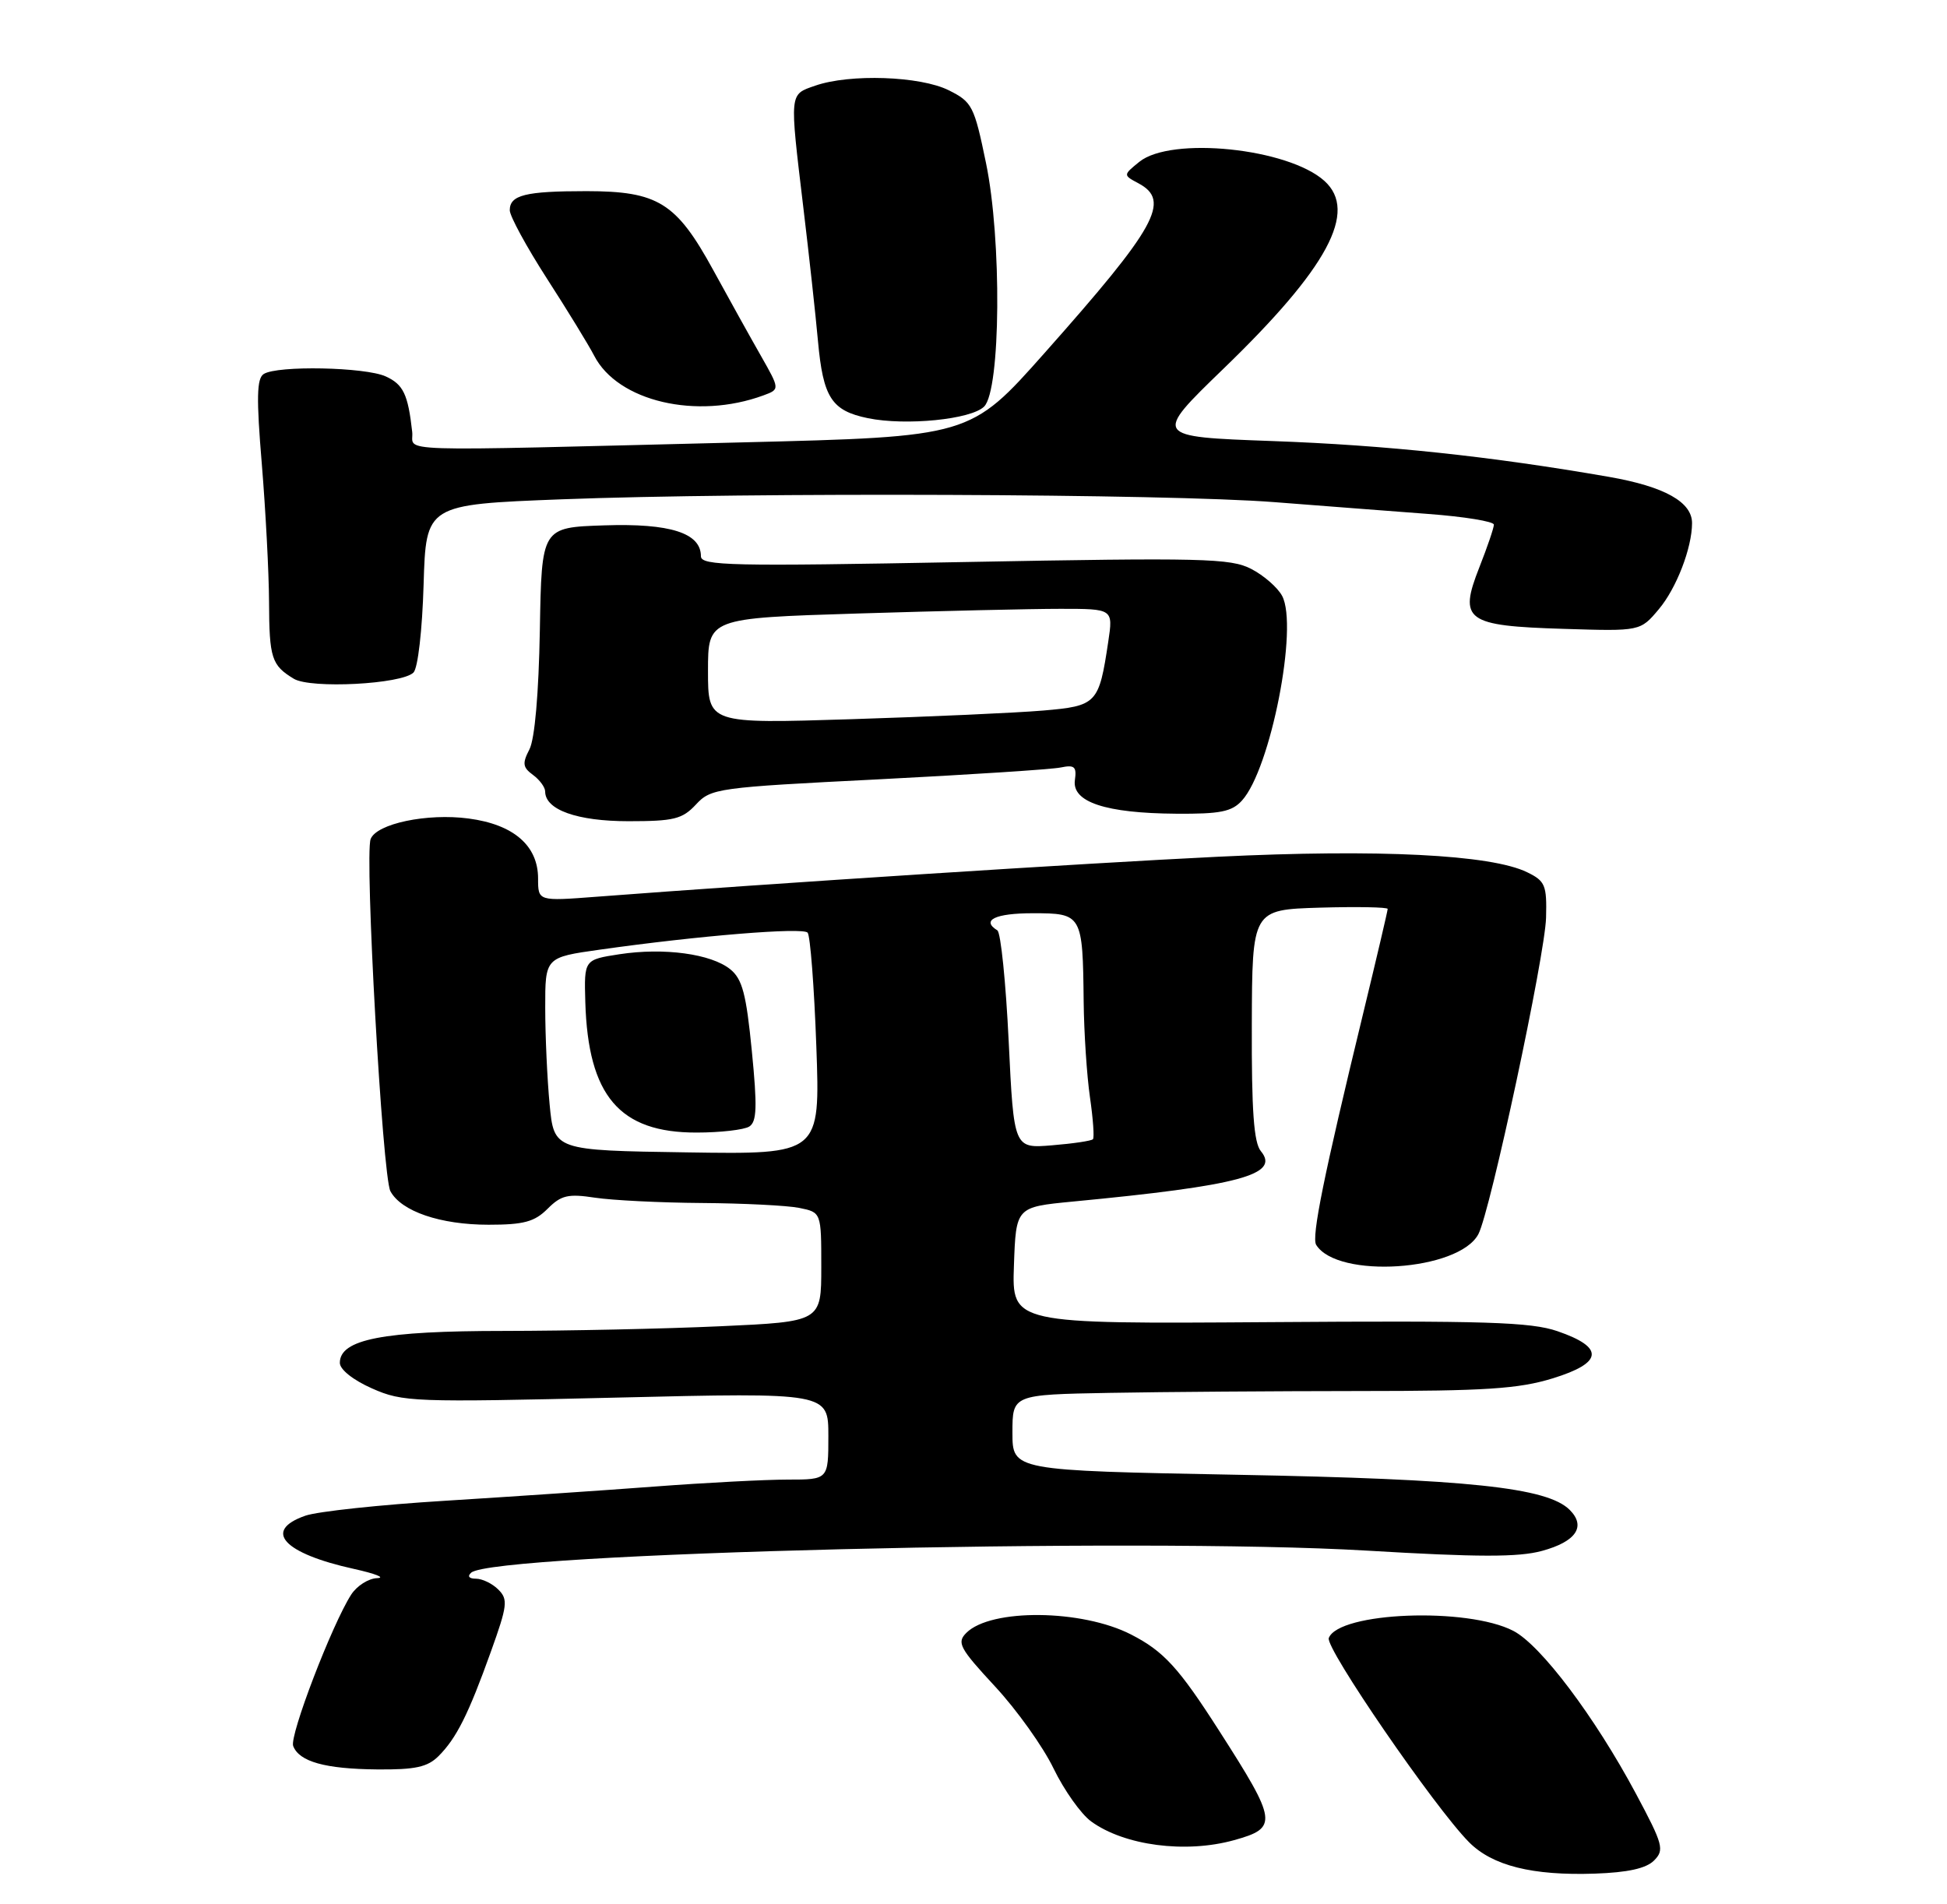 <?xml version="1.0" encoding="UTF-8" standalone="no"?>
<!DOCTYPE svg PUBLIC "-//W3C//DTD SVG 1.1//EN" "http://www.w3.org/Graphics/SVG/1.1/DTD/svg11.dtd" >
<svg xmlns="http://www.w3.org/2000/svg" xmlns:xlink="http://www.w3.org/1999/xlink" version="1.1" viewBox="0 0 275 269">
 <g >
 <path fill="currentColor"
d=" M 233.62 262.81 C 235.11 261.31 234.92 260.58 231.05 253.34 C 225.26 242.51 217.63 232.38 213.75 230.37 C 207.24 226.99 189.10 227.70 187.68 231.38 C 187.15 232.77 202.62 255.30 207.48 260.21 C 210.78 263.54 216.42 264.96 225.25 264.66 C 229.90 264.50 232.50 263.93 233.62 262.81 Z  M 174.31 259.93 C 180.55 258.20 180.42 257.31 172.21 244.50 C 166.48 235.55 164.37 233.25 159.75 230.88 C 152.81 227.32 139.95 227.19 136.49 230.65 C 135.11 232.03 135.52 232.80 140.55 238.23 C 143.63 241.55 147.35 246.77 148.82 249.83 C 150.30 252.88 152.68 256.24 154.12 257.29 C 158.81 260.70 167.45 261.84 174.31 259.93 Z  M 61.95 248.05 C 64.47 245.53 66.17 242.14 69.34 233.29 C 71.67 226.80 71.78 225.92 70.39 224.54 C 69.55 223.69 68.12 223.00 67.23 223.00 C 66.25 223.00 65.98 222.66 66.55 222.15 C 69.64 219.37 160.81 217.13 193.00 219.03 C 208.76 219.97 214.49 219.98 217.80 219.07 C 222.62 217.76 224.05 215.62 221.71 213.28 C 218.54 210.11 207.38 208.93 174.75 208.32 C 143.00 207.72 143.00 207.72 143.00 202.36 C 143.00 197.00 143.00 197.00 156.75 196.75 C 164.31 196.61 180.18 196.50 192.00 196.49 C 209.80 196.49 214.50 196.18 219.31 194.70 C 226.43 192.51 226.65 190.33 219.99 188.04 C 216.21 186.74 209.78 186.54 179.21 186.76 C 142.92 187.01 142.92 187.01 143.21 178.76 C 143.50 170.50 143.50 170.50 151.50 169.73 C 175.07 167.48 180.85 165.93 178.09 162.61 C 177.09 161.41 176.77 156.89 176.81 144.75 C 176.86 128.50 176.86 128.50 186.43 128.21 C 191.69 128.06 196.00 128.14 196.00 128.39 C 196.00 128.65 194.44 135.30 192.53 143.18 C 186.97 166.10 185.22 174.73 185.90 175.84 C 188.89 180.68 206.05 179.55 208.81 174.33 C 210.49 171.17 218.24 134.91 218.37 129.62 C 218.49 125.03 218.25 124.45 215.70 123.21 C 210.59 120.71 194.69 119.92 172.00 121.02 C 153.22 121.93 109.16 124.77 84.25 126.67 C 76.00 127.30 76.00 127.30 76.00 124.10 C 76.00 119.45 72.55 116.46 66.19 115.62 C 60.34 114.84 53.19 116.34 52.35 118.52 C 51.48 120.80 54.02 166.16 55.14 168.26 C 56.67 171.11 62.19 173.00 69.01 173.00 C 73.98 173.00 75.50 172.59 77.34 170.75 C 79.26 168.83 80.23 168.60 84.04 169.18 C 86.49 169.55 93.28 169.89 99.12 169.93 C 104.97 169.97 111.16 170.28 112.87 170.62 C 116.00 171.25 116.00 171.25 116.00 178.97 C 116.00 186.69 116.00 186.69 101.75 187.34 C 93.91 187.70 80.17 187.99 71.22 188.00 C 54.10 188.00 48.00 189.18 48.00 192.51 C 48.00 193.45 49.87 194.94 52.54 196.12 C 56.90 198.05 58.37 198.10 87.04 197.42 C 117.00 196.70 117.00 196.70 117.00 202.85 C 117.00 209.00 117.00 209.00 111.25 209.00 C 108.09 209.00 99.65 209.44 92.50 209.98 C 85.35 210.52 72.02 211.42 62.88 211.99 C 53.74 212.55 44.85 213.50 43.13 214.10 C 37.08 216.21 40.01 219.42 50.00 221.62 C 53.02 222.29 54.50 222.87 53.27 222.92 C 52.05 222.96 50.40 224.01 49.60 225.25 C 46.90 229.45 40.86 245.20 41.41 246.63 C 42.26 248.85 45.92 249.87 53.25 249.94 C 58.66 249.99 60.39 249.61 61.95 248.05 Z  M 98.30 113.64 C 100.42 111.35 101.32 111.23 124.00 110.09 C 136.93 109.43 148.54 108.68 149.82 108.41 C 151.77 108.01 152.09 108.29 151.82 110.20 C 151.39 113.29 156.15 114.87 166.10 114.94 C 172.35 114.99 173.99 114.66 175.42 113.08 C 179.47 108.62 183.41 88.50 181.09 84.17 C 180.46 82.99 178.49 81.27 176.72 80.36 C 173.82 78.86 169.90 78.76 136.25 79.39 C 103.26 80.01 99.00 79.92 99.00 78.57 C 99.00 75.29 94.66 73.90 85.36 74.21 C 76.50 74.50 76.50 74.50 76.25 89.00 C 76.09 97.99 75.53 104.39 74.78 105.85 C 73.75 107.83 73.83 108.40 75.28 109.46 C 76.22 110.15 77.00 111.21 77.00 111.80 C 77.00 114.39 81.52 116.00 88.77 116.00 C 95.18 116.00 96.37 115.71 98.30 113.64 Z  M 58.40 95.00 C 59.03 94.38 59.64 89.00 59.83 82.59 C 60.17 71.27 60.17 71.27 79.33 70.53 C 105.75 69.52 164.86 69.75 180.00 70.93 C 186.88 71.47 196.66 72.21 201.75 72.60 C 206.84 72.98 211.00 73.66 211.00 74.11 C 211.00 74.56 210.08 77.27 208.95 80.13 C 205.99 87.65 207.02 88.41 220.87 88.83 C 231.68 89.17 231.68 89.17 234.30 86.05 C 236.78 83.10 238.98 77.41 238.99 73.90 C 239.00 70.91 235.10 68.73 227.26 67.36 C 210.57 64.46 195.80 62.88 179.69 62.30 C 162.88 61.69 162.88 61.69 172.80 52.09 C 187.56 37.83 191.83 29.87 187.07 25.56 C 181.95 20.93 165.41 19.23 160.92 22.86 C 158.62 24.73 158.62 24.73 160.81 25.90 C 165.40 28.36 163.36 32.04 147.53 49.87 C 137.04 61.69 137.04 61.69 104.77 62.49 C 53.63 63.75 58.55 63.91 58.22 61.00 C 57.63 55.69 56.96 54.30 54.48 53.17 C 51.58 51.85 39.17 51.60 37.25 52.83 C 36.26 53.45 36.20 56.21 36.98 65.56 C 37.52 72.13 37.98 80.88 38.00 85.00 C 38.03 92.98 38.36 93.98 41.50 95.88 C 43.89 97.32 56.75 96.65 58.40 95.00 Z  M 139.00 57.43 C 141.35 55.09 141.51 33.82 139.26 23.00 C 137.60 14.96 137.31 14.40 134.00 12.75 C 129.98 10.74 120.02 10.40 115.15 12.10 C 111.46 13.38 111.51 12.92 113.46 29.27 C 114.27 36.00 115.20 44.49 115.53 48.15 C 116.26 56.17 117.45 58.01 122.58 59.07 C 127.94 60.17 137.17 59.25 139.00 57.43 Z  M 107.83 55.85 C 110.16 54.99 110.16 54.99 107.46 50.24 C 105.97 47.63 102.95 42.19 100.74 38.15 C 95.52 28.61 92.95 27.01 82.83 27.00 C 74.20 27.00 72.00 27.55 72.00 29.70 C 72.00 30.52 74.36 34.86 77.25 39.35 C 80.14 43.83 83.14 48.73 83.92 50.24 C 87.25 56.71 98.40 59.32 107.83 55.85 Z  M 77.63 156.00 C 77.29 152.43 77.01 146.29 77.01 142.37 C 77.00 135.23 77.00 135.23 84.75 134.14 C 98.76 132.16 113.37 130.97 114.07 131.74 C 114.44 132.16 115.00 139.38 115.30 147.78 C 115.85 163.07 115.85 163.07 97.05 162.78 C 78.25 162.50 78.25 162.50 77.63 156.00 Z  M 105.83 159.13 C 106.90 158.45 106.97 156.35 106.19 148.44 C 105.40 140.40 104.85 138.30 103.15 136.92 C 100.45 134.73 93.78 133.83 87.50 134.79 C 82.50 135.56 82.50 135.56 82.67 141.53 C 83.06 154.80 87.50 160.01 98.40 159.98 C 101.75 159.98 105.10 159.59 105.83 159.13 Z  M 142.47 147.09 C 142.07 138.77 141.35 131.72 140.87 131.42 C 138.54 129.98 140.57 129.00 145.88 129.00 C 152.84 129.00 152.93 129.15 153.06 141.50 C 153.11 145.90 153.51 151.97 153.95 155.00 C 154.39 158.03 154.58 160.69 154.37 160.92 C 154.17 161.15 151.57 161.54 148.60 161.78 C 143.20 162.23 143.20 162.23 142.47 147.09 Z  M 100.00 94.78 C 100.00 87.32 100.00 87.32 121.16 86.66 C 132.80 86.30 145.68 86.00 149.77 86.00 C 157.23 86.00 157.23 86.00 156.53 90.66 C 155.22 99.41 154.93 99.72 147.32 100.37 C 143.57 100.69 131.39 101.24 120.25 101.59 C 100.00 102.23 100.00 102.23 100.00 94.78 Z "/>
</g>
</svg>